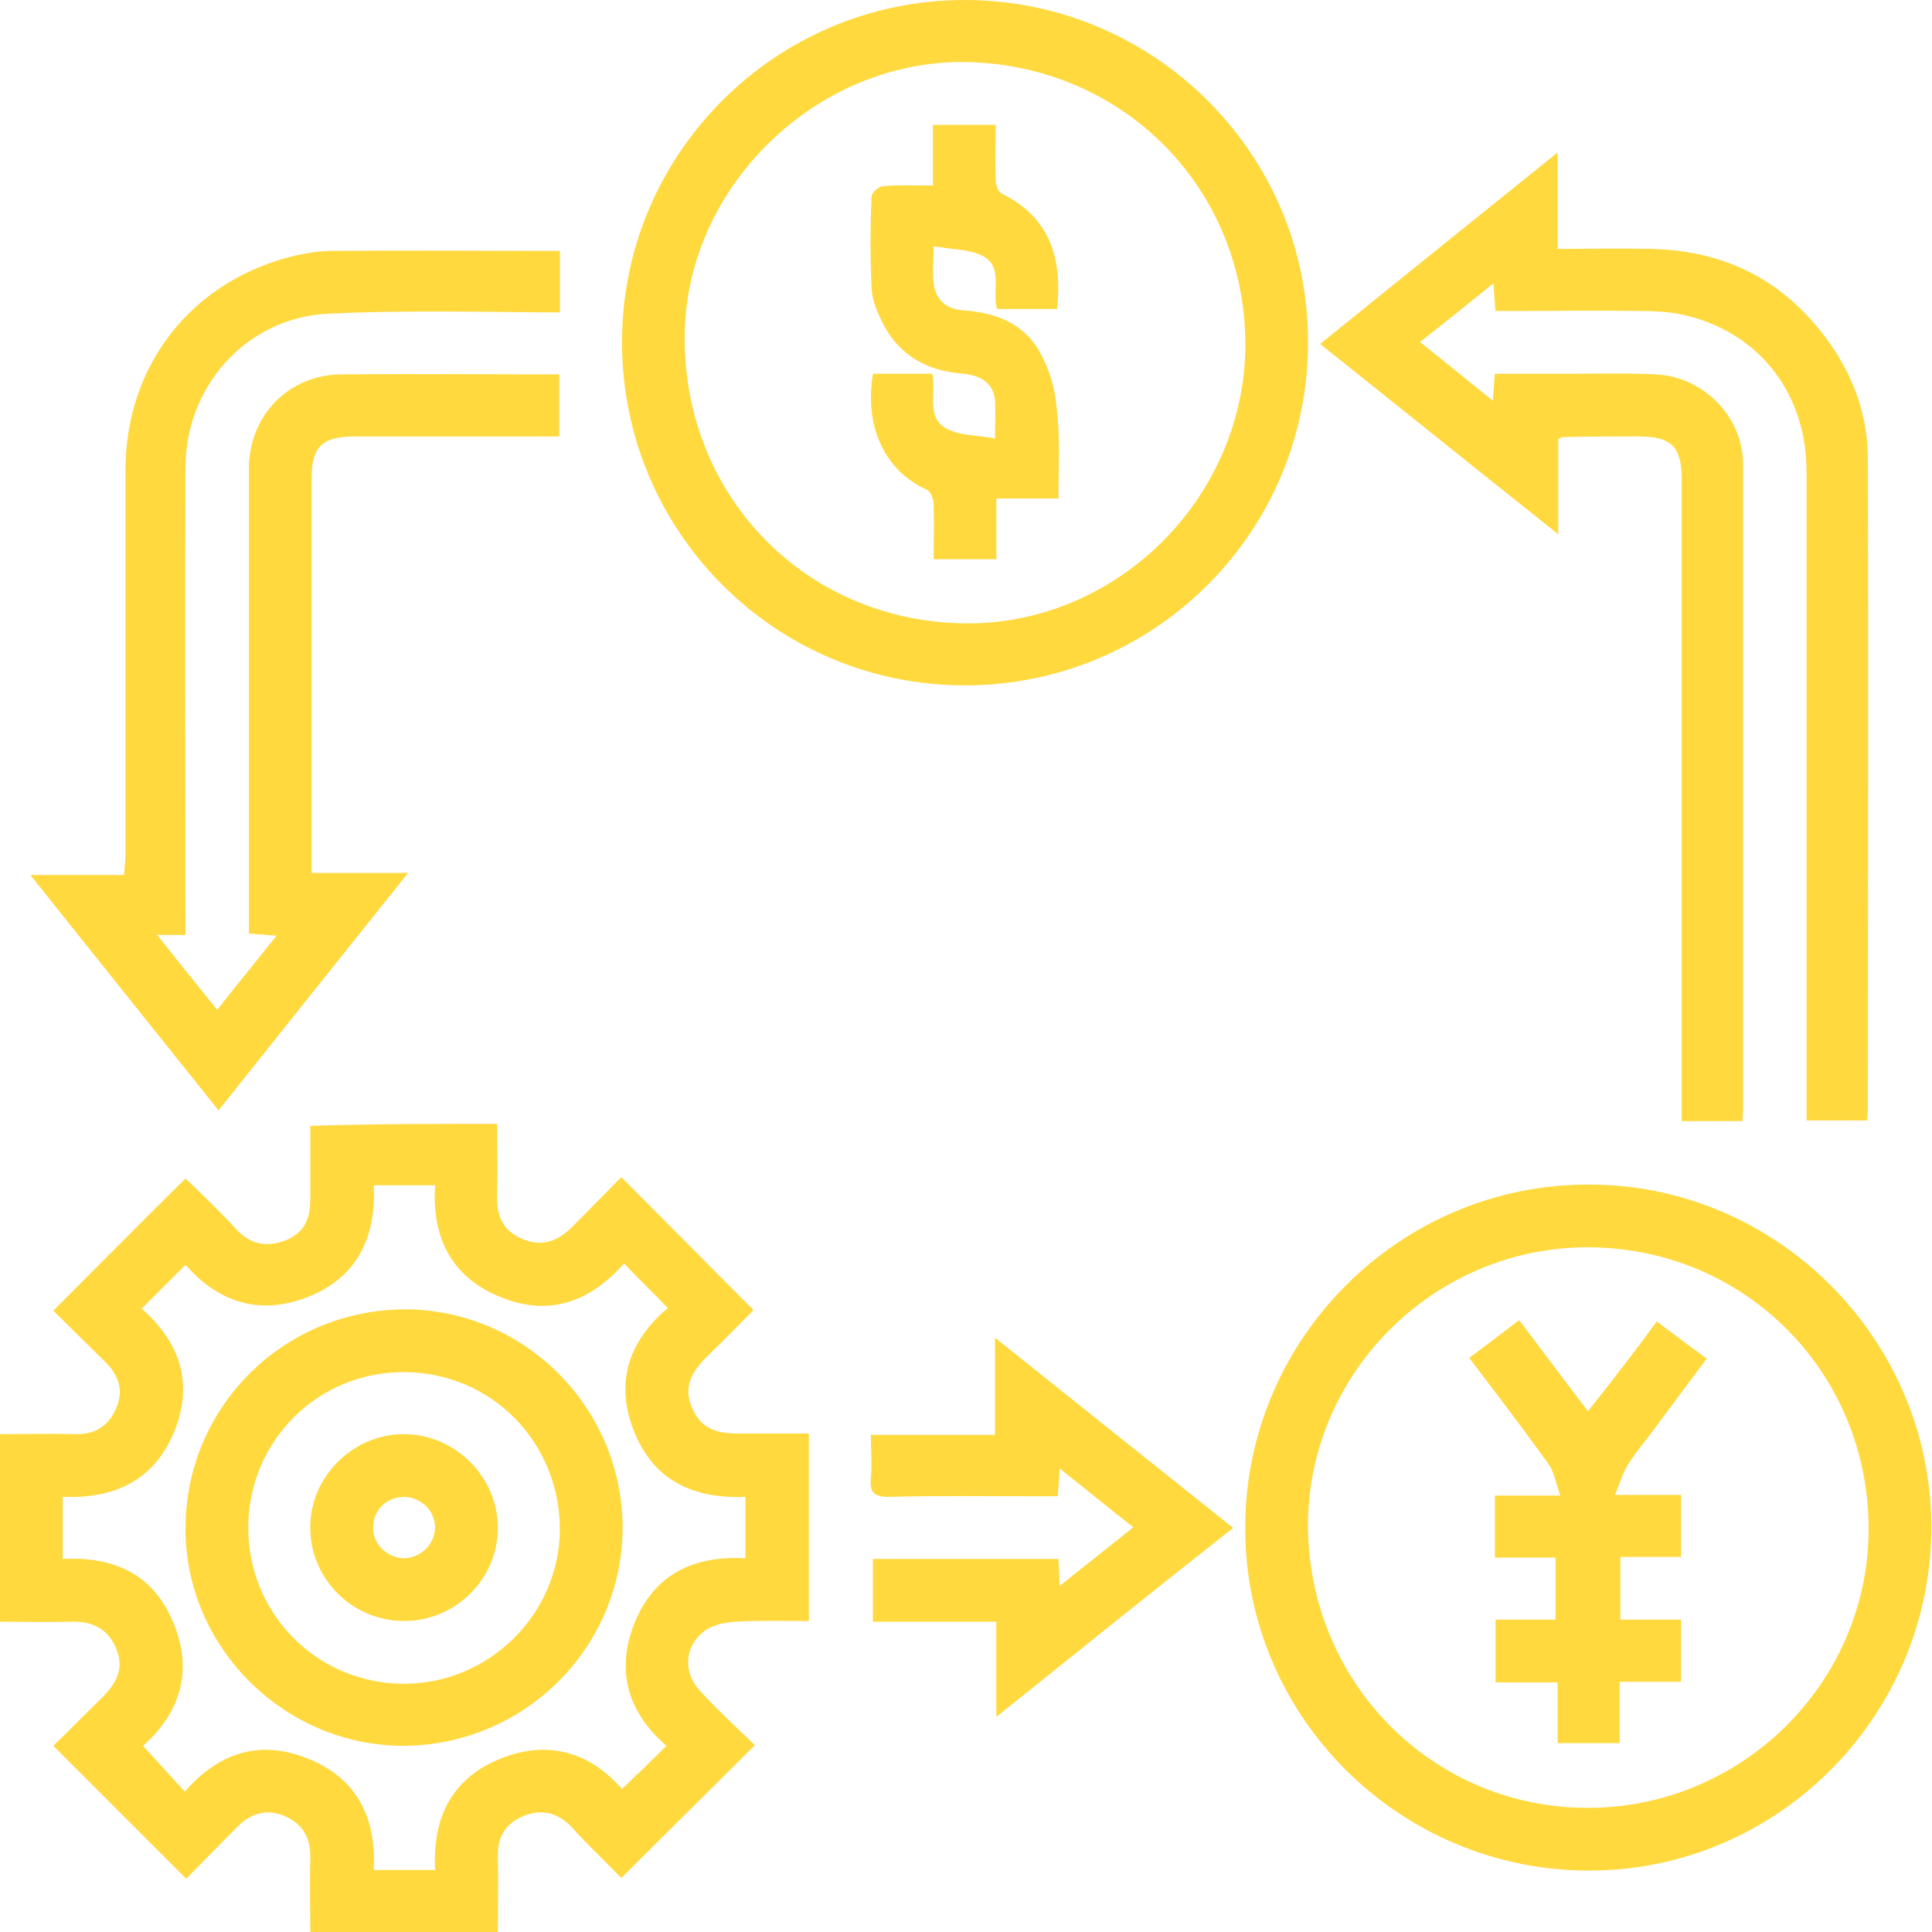 <svg width="60" height="60" viewBox="0 0 60 60" fill="none" xmlns="http://www.w3.org/2000/svg">
<g clip-path="url(#clip0)">
<path d="M15.44 34.902C15.44 35.656 15.461 36.39 15.44 37.144C15.419 37.772 15.629 38.233 16.236 38.485C16.802 38.715 17.284 38.589 17.786 38.087C18.31 37.563 18.813 37.039 19.295 36.557C20.677 37.94 22.018 39.302 23.401 40.684C22.961 41.124 22.458 41.648 21.934 42.151C21.494 42.591 21.222 43.052 21.474 43.68C21.725 44.288 22.123 44.518 22.898 44.518C23.631 44.518 24.364 44.518 25.119 44.518C25.119 46.467 25.119 48.352 25.119 50.342C24.364 50.342 23.589 50.321 22.835 50.363C22.5 50.384 22.123 50.468 21.872 50.656C21.243 51.138 21.201 51.955 21.767 52.542C22.311 53.129 22.898 53.673 23.443 54.197C22.06 55.58 20.698 56.92 19.295 58.324C18.834 57.842 18.268 57.318 17.765 56.753C17.325 56.292 16.823 56.166 16.257 56.397C15.691 56.627 15.44 57.067 15.461 57.675C15.482 58.429 15.461 59.204 15.461 60C13.513 60 11.606 60 9.637 60C9.637 59.225 9.616 58.471 9.637 57.717C9.658 57.109 9.427 56.669 8.883 56.418C8.317 56.166 7.814 56.271 7.332 56.774C6.809 57.297 6.285 57.842 5.782 58.345C4.399 56.962 3.059 55.621 1.655 54.218C2.137 53.757 2.64 53.233 3.163 52.73C3.603 52.291 3.876 51.83 3.603 51.18C3.331 50.552 2.828 50.342 2.179 50.363C1.466 50.384 0.754 50.363 0 50.363C0 48.415 0 46.508 0 44.539C0.796 44.539 1.55 44.518 2.325 44.539C2.933 44.56 3.373 44.288 3.603 43.743C3.855 43.177 3.687 42.696 3.247 42.276C2.703 41.732 2.158 41.208 1.655 40.705C3.038 39.323 4.378 37.961 5.761 36.599C6.264 37.081 6.809 37.605 7.332 38.17C7.751 38.631 8.233 38.736 8.799 38.547C9.385 38.338 9.637 37.94 9.637 37.249C9.637 36.494 9.637 35.761 9.637 34.965C11.564 34.902 13.471 34.902 15.44 34.902ZM19.378 39.239C18.289 40.475 16.99 40.894 15.503 40.265C13.994 39.637 13.408 38.401 13.513 36.809C12.863 36.809 12.256 36.809 11.606 36.809C11.69 38.401 11.103 39.658 9.595 40.265C8.087 40.873 6.788 40.454 5.761 39.281C5.3 39.742 4.86 40.182 4.399 40.642C5.573 41.669 6.034 42.947 5.405 44.476C4.777 45.985 3.541 46.55 1.948 46.487C1.948 47.158 1.948 47.765 1.948 48.415C3.582 48.331 4.797 48.918 5.405 50.447C6.013 51.955 5.552 53.233 4.441 54.218C4.902 54.721 5.3 55.161 5.74 55.642C6.809 54.406 8.108 54.008 9.616 54.637C11.124 55.265 11.69 56.501 11.606 58.073C12.277 58.073 12.884 58.073 13.513 58.073C13.429 56.438 14.036 55.224 15.545 54.616C17.053 54.008 18.352 54.448 19.316 55.559C19.797 55.098 20.237 54.679 20.698 54.218C19.504 53.191 19.106 51.892 19.714 50.384C20.342 48.855 21.578 48.31 23.149 48.394C23.149 47.723 23.149 47.116 23.149 46.487C21.536 46.55 20.3 45.985 19.693 44.455C19.085 42.947 19.525 41.648 20.74 40.621C20.279 40.14 19.839 39.721 19.378 39.239Z" fill="#FFD93D"/>
<path d="M48.372 4.735C48.372 5.824 48.372 6.746 48.372 7.73C49.357 7.73 50.3 7.709 51.242 7.73C53.652 7.772 55.537 8.778 56.899 10.768C57.611 11.816 58.009 12.989 58.009 14.246C58.03 20.992 58.009 27.716 58.009 34.462C58.009 34.567 57.988 34.672 57.988 34.797C57.381 34.797 56.773 34.797 56.103 34.797C56.103 34.567 56.103 34.337 56.103 34.127C56.103 27.633 56.103 21.138 56.103 14.644C56.103 12.214 54.636 10.328 52.311 9.784C51.85 9.679 51.368 9.658 50.907 9.658C49.608 9.637 48.331 9.658 47.032 9.658C46.843 9.658 46.654 9.658 46.445 9.658C46.424 9.385 46.403 9.155 46.382 8.799C45.607 9.427 44.874 10.014 44.099 10.621C44.853 11.229 45.586 11.816 46.361 12.444C46.382 12.13 46.403 11.879 46.424 11.606C47.304 11.606 48.142 11.606 49.001 11.606C49.797 11.606 50.614 11.585 51.41 11.627C52.898 11.69 54.133 12.947 54.133 14.413C54.133 21.096 54.133 27.779 54.133 34.462C54.133 34.567 54.113 34.672 54.113 34.818C53.505 34.818 52.898 34.818 52.227 34.818C52.227 34.609 52.227 34.379 52.227 34.169C52.227 27.737 52.227 21.327 52.227 14.895C52.227 13.869 51.913 13.554 50.886 13.554C50.111 13.554 49.315 13.554 48.54 13.575C48.498 13.575 48.477 13.596 48.393 13.638C48.393 14.539 48.393 15.482 48.393 16.592C45.858 14.581 43.449 12.633 40.998 10.684C43.449 8.694 45.858 6.767 48.372 4.735Z" fill="#FFD93D"/>
<path d="M5.761 29.036C5.488 29.036 5.258 29.036 4.881 29.036C5.53 29.853 6.117 30.587 6.745 31.362C7.353 30.587 7.94 29.874 8.589 29.057C8.275 29.036 8.023 29.015 7.73 28.994C7.73 28.806 7.73 28.617 7.73 28.429C7.73 23.799 7.73 19.169 7.73 14.56C7.73 12.905 8.966 11.627 10.621 11.627C12.863 11.606 15.083 11.627 17.367 11.627C17.367 12.256 17.367 12.884 17.367 13.555C16.969 13.555 16.571 13.555 16.173 13.555C14.455 13.555 12.716 13.555 10.998 13.555C9.993 13.555 9.678 13.89 9.678 14.853C9.678 18.729 9.678 22.605 9.678 26.48C9.678 26.669 9.678 26.858 9.678 27.109C10.663 27.109 11.585 27.109 12.674 27.109C10.663 29.623 8.757 32.011 6.787 34.483C4.839 32.053 2.912 29.644 0.942 27.172C1.948 27.172 2.87 27.172 3.854 27.172C3.875 26.899 3.896 26.669 3.896 26.46C3.896 22.521 3.896 18.561 3.896 14.623C3.896 11.334 5.949 8.715 9.155 7.94C9.532 7.856 9.909 7.793 10.286 7.793C12.632 7.772 15 7.793 17.388 7.793C17.388 8.422 17.388 9.029 17.388 9.7C17.178 9.7 16.969 9.7 16.759 9.7C14.539 9.679 12.36 9.637 10.181 9.742C7.667 9.867 5.761 11.983 5.761 14.518C5.74 19.127 5.761 23.736 5.761 28.345C5.761 28.534 5.761 28.743 5.761 29.036Z" fill="#FFD93D"/>
<path d="M19.317 10.663C19.296 4.797 24.072 0 29.959 0C35.825 0 40.622 4.756 40.622 10.601C40.643 16.487 35.888 21.264 30.001 21.285C24.114 21.306 19.337 16.55 19.317 10.663ZM30.022 1.927C25.413 1.844 21.369 5.719 21.265 10.307C21.16 15.293 24.91 19.253 29.875 19.358C34.568 19.462 38.569 15.587 38.674 10.873C38.758 5.95 34.966 2.032 30.022 1.927Z" fill="#FFD93D"/>
<path d="M49.315 36.788C55.16 36.767 59.958 41.564 59.979 47.388C60 53.275 55.202 58.114 49.315 58.093C43.45 58.073 38.673 53.317 38.673 47.472C38.652 41.606 43.45 36.788 49.315 36.788ZM49.378 38.736C44.623 38.694 40.684 42.549 40.621 47.263C40.579 52.165 44.413 56.124 49.273 56.145C54.05 56.166 57.989 52.311 58.031 47.556C58.072 42.675 54.239 38.778 49.378 38.736Z" fill="#FFD93D"/>
<path d="M30.942 53.317C30.942 52.27 30.942 51.348 30.942 50.363C29.643 50.363 28.407 50.363 27.108 50.363C27.108 49.693 27.108 49.064 27.108 48.415C29.015 48.415 30.921 48.415 32.87 48.415C32.891 48.666 32.891 48.918 32.911 49.253C33.687 48.624 34.42 48.059 35.195 47.43C34.42 46.823 33.708 46.236 32.911 45.608C32.891 45.943 32.87 46.173 32.849 46.467C32.597 46.467 32.367 46.467 32.115 46.467C30.607 46.467 29.12 46.446 27.611 46.487C27.129 46.487 27.004 46.341 27.046 45.901C27.087 45.461 27.046 45.042 27.046 44.56C28.345 44.56 29.602 44.56 30.9 44.56C30.9 43.575 30.9 42.654 30.9 41.543C33.414 43.554 35.824 45.482 38.296 47.451C35.844 49.379 33.456 51.306 30.942 53.317Z" fill="#FFD93D"/>
<path d="M12.57 54.218C8.883 54.239 5.803 51.222 5.761 47.556C5.719 43.764 8.736 40.705 12.528 40.663C16.236 40.642 19.295 43.659 19.337 47.388C19.358 51.117 16.341 54.176 12.57 54.218ZM12.57 42.612C9.888 42.591 7.73 44.728 7.71 47.409C7.689 50.112 9.846 52.291 12.549 52.291C15.188 52.291 17.367 50.133 17.388 47.514C17.388 44.791 15.272 42.633 12.57 42.612Z" fill="#FFD93D"/>
<path d="M32.871 15.482C32.2 15.482 31.593 15.482 30.943 15.482C30.943 16.131 30.943 16.739 30.943 17.367C30.294 17.367 29.686 17.367 28.995 17.367C28.995 16.823 29.016 16.236 28.995 15.67C28.995 15.503 28.911 15.272 28.785 15.21C27.487 14.623 26.837 13.282 27.11 11.606C27.403 11.606 27.717 11.606 28.01 11.606C28.325 11.606 28.639 11.606 28.953 11.606C29.079 12.235 28.744 12.968 29.414 13.324C29.833 13.534 30.357 13.513 30.901 13.617C30.901 13.136 30.922 12.8 30.901 12.444C30.86 11.941 30.524 11.669 29.917 11.606C28.806 11.522 27.947 11.062 27.424 10.056C27.256 9.721 27.088 9.344 27.068 8.967C27.026 8.003 27.026 7.039 27.068 6.096C27.068 5.992 27.277 5.803 27.403 5.782C27.905 5.74 28.408 5.761 28.974 5.761C28.974 5.133 28.974 4.525 28.974 3.876C29.644 3.876 30.252 3.876 30.922 3.876C30.922 4.441 30.901 5.028 30.922 5.594C30.922 5.74 31.006 5.971 31.111 6.013C32.598 6.746 32.996 8.003 32.829 9.595C32.2 9.595 31.593 9.595 30.964 9.595C30.797 9.029 31.174 8.275 30.503 7.94C30.084 7.73 29.561 7.751 28.995 7.647C28.995 8.108 28.953 8.464 28.995 8.799C29.058 9.302 29.372 9.595 29.896 9.637C30.901 9.7 31.802 10.035 32.305 10.957C32.577 11.46 32.766 12.046 32.808 12.612C32.934 13.555 32.871 14.476 32.871 15.482Z" fill="#FFD93D"/>
<path d="M51.453 41.04C51.977 41.438 52.459 41.795 53.003 42.193C52.459 42.926 51.935 43.617 51.411 44.33C51.139 44.707 50.824 45.063 50.573 45.461C50.405 45.712 50.322 46.026 50.154 46.425C50.929 46.425 51.558 46.425 52.207 46.425C52.207 47.095 52.207 47.703 52.207 48.352C51.579 48.352 50.971 48.352 50.322 48.352C50.322 49.022 50.322 49.63 50.322 50.3C50.95 50.3 51.558 50.3 52.207 50.3C52.207 50.971 52.207 51.578 52.207 52.228C51.579 52.228 50.971 52.228 50.301 52.228C50.301 52.898 50.301 53.505 50.301 54.134C49.651 54.134 49.044 54.134 48.373 54.134C48.373 53.505 48.373 52.898 48.373 52.248C47.703 52.248 47.095 52.248 46.446 52.248C46.446 51.599 46.446 50.971 46.446 50.3C47.074 50.3 47.682 50.3 48.31 50.3C48.31 49.651 48.31 49.043 48.31 48.373C47.703 48.373 47.095 48.373 46.425 48.373C46.425 47.703 46.425 47.116 46.425 46.446C47.032 46.446 47.661 46.446 48.457 46.446C48.31 46.047 48.269 45.712 48.101 45.482C47.305 44.371 46.488 43.303 45.629 42.172C46.153 41.774 46.635 41.417 47.179 40.998C47.892 41.941 48.562 42.842 49.316 43.827C50.049 42.905 50.762 41.983 51.453 41.04Z" fill="#FFD93D"/>
<path d="M9.637 47.409C9.637 45.838 10.999 44.518 12.57 44.539C14.162 44.56 15.461 45.88 15.461 47.451C15.461 49.043 14.141 50.342 12.549 50.342C10.936 50.342 9.616 49.022 9.637 47.409ZM12.57 46.487C12.025 46.487 11.606 46.864 11.585 47.409C11.564 47.933 12.004 48.373 12.528 48.394C13.052 48.394 13.492 47.975 13.513 47.451C13.513 46.927 13.094 46.508 12.57 46.487Z" fill="#FFD93D"/>
</g>
<defs>
<clipPath id="clip0">
<rect width="59.979" height="60" fill="white"/>
</clipPath>
</defs>
</svg>
